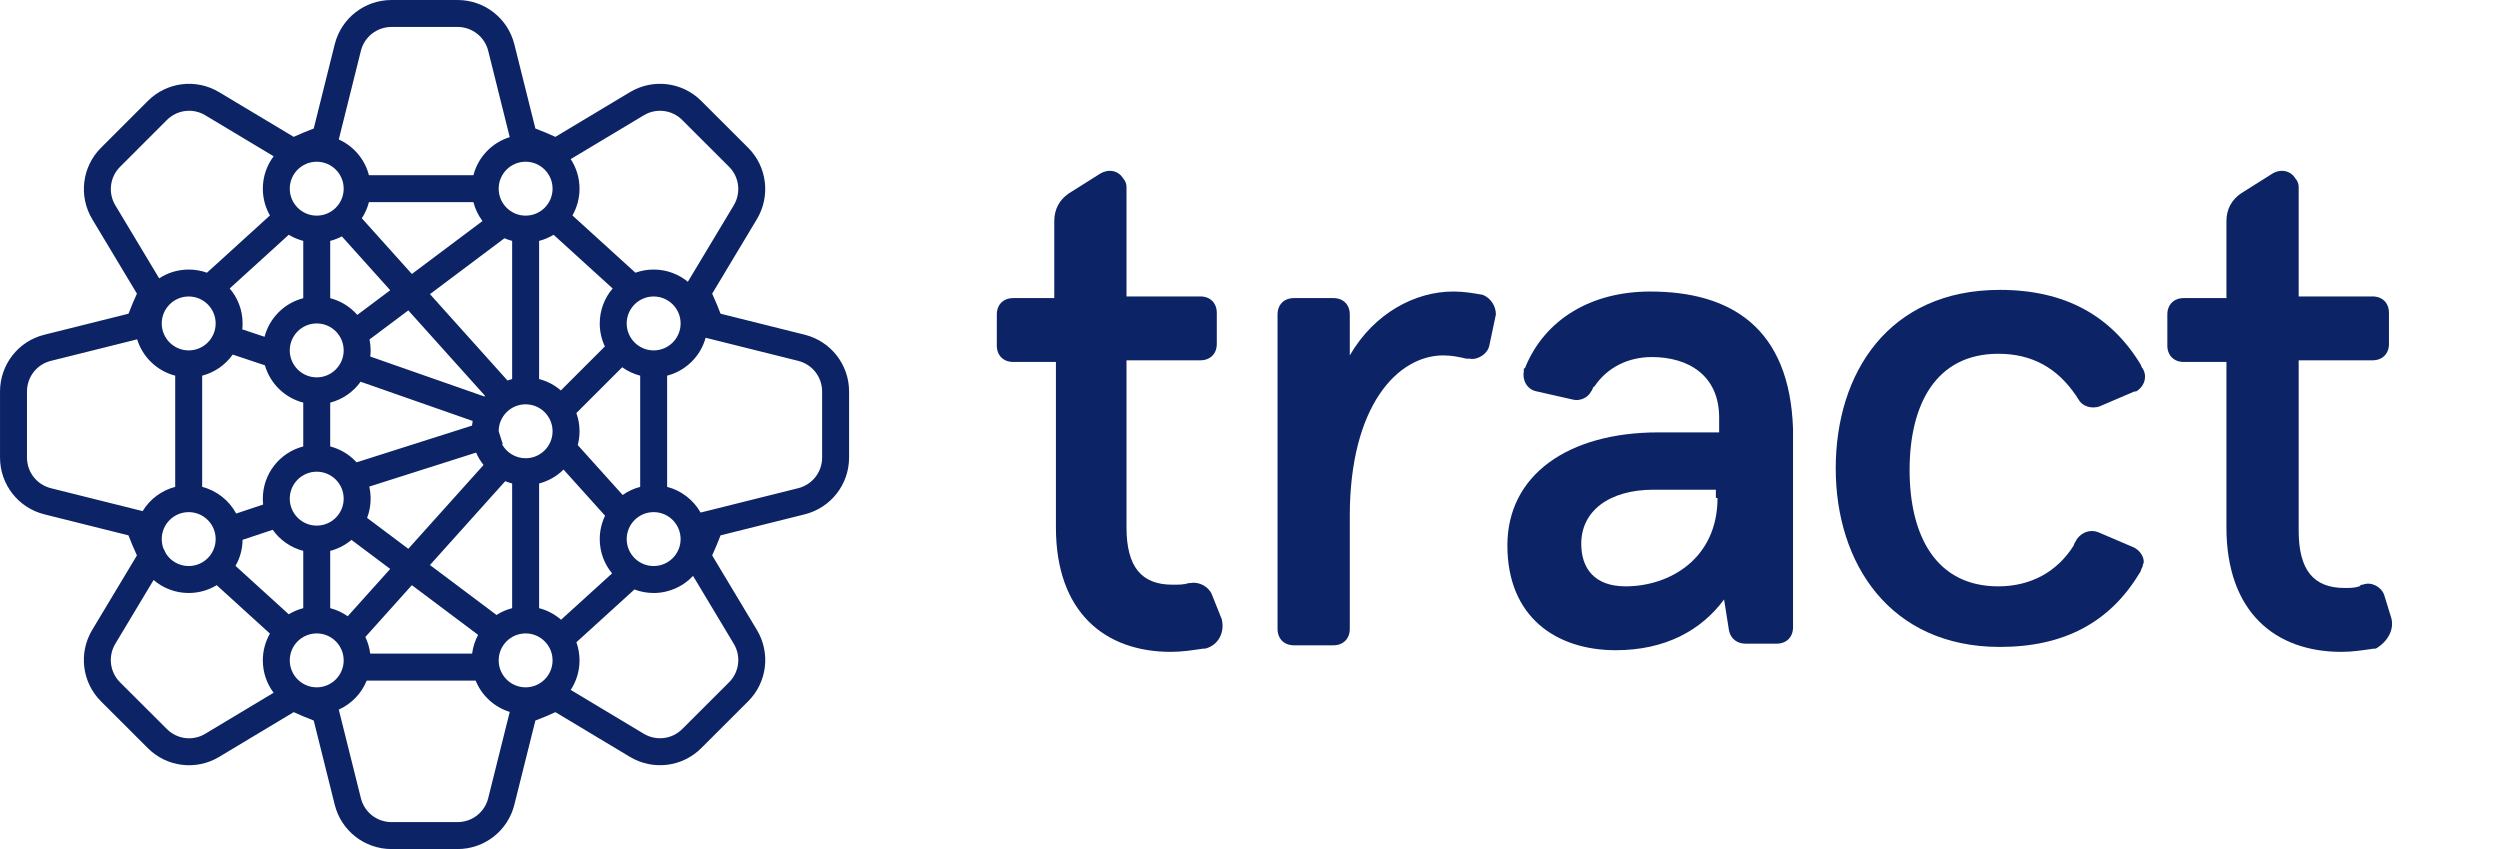<?xml version="1.0" encoding="UTF-8"?>
<svg width="106px" height="36px" viewBox="0 0 106 36" version="1.1" xmlns="http://www.w3.org/2000/svg" xmlns:xlink="http://www.w3.org/1999/xlink">
    <!-- Generator: Sketch 53.2 (72643) - https://sketchapp.com -->
    <title>@2xlogo/tract-horizontal-blue</title>
    <desc>Created with Sketch.</desc>
    <g id="logo/tract-horizontal-blue" stroke="none" stroke-width="1" fill="none" fill-rule="evenodd">
        <g id="body/tract-body-blue" transform="translate(36, 5)" fill="#0C2366">
            <g id="tract-body-white-blue" transform="translate(6.265, 2.083)">
                <path d="M9.119,18.125 C9.119,18.125 9.119,18.125 9.119,18.125 C8.979,17.778 8.562,17.569 8.214,17.639 C8.214,17.639 8.144,17.639 8.144,17.639 C7.935,17.708 7.726,17.708 7.448,17.708 C6.125,17.708 5.499,16.944 5.499,15.278 L5.499,8.194 L8.631,8.194 C9.049,8.194 9.327,7.917 9.327,7.5 L9.327,6.181 C9.327,5.764 9.049,5.486 8.631,5.486 L5.499,5.486 L5.499,0.833 C5.499,0.694 5.429,0.556 5.36,0.486 C5.151,0.139 4.733,0.069 4.385,0.278 L3.063,1.111 C2.645,1.389 2.436,1.806 2.436,2.292 L2.436,5.556 L0.696,5.556 C0.278,5.556 0,5.833 0,6.25 L0,7.569 C0,7.986 0.278,8.264 0.696,8.264 L2.506,8.264 L2.506,15.278 C2.506,18.889 4.594,20.556 7.378,20.556 C7.866,20.556 8.283,20.486 8.771,20.417 C8.771,20.417 8.771,20.417 8.84,20.417 C9.397,20.278 9.675,19.722 9.536,19.167 L9.119,18.125 Z" id="Path" fill-rule="nonzero"></path>
                <path d="M20.604,5.417 C20.604,5.417 20.534,5.417 20.604,5.417 C20.186,5.347 19.838,5.278 19.351,5.278 C17.75,5.278 16.01,6.181 14.966,7.986 L14.966,6.25 C14.966,5.833 14.687,5.556 14.27,5.556 L12.599,5.556 C12.181,5.556 11.903,5.833 11.903,6.25 L11.903,19.583 C11.903,20 12.181,20.278 12.599,20.278 L14.27,20.278 C14.687,20.278 14.966,20 14.966,19.583 L14.966,14.792 C14.966,10.139 16.984,7.986 18.933,7.986 C19.281,7.986 19.629,8.056 19.908,8.125 C19.908,8.125 19.908,8.125 19.977,8.125 C19.977,8.125 20.047,8.125 20.047,8.125 C20.395,8.194 20.813,7.917 20.882,7.569 L21.161,6.25 C21.161,5.903 20.952,5.556 20.604,5.417 Z" id="Path" fill-rule="nonzero"></path>
                <path d="M27.704,5.278 C25.198,5.278 23.249,6.458 22.414,8.472 C22.414,8.472 22.414,8.542 22.344,8.542 C22.344,8.611 22.344,8.611 22.344,8.681 C22.275,9.028 22.483,9.444 22.901,9.514 L24.432,9.861 C24.711,9.931 25.059,9.792 25.198,9.514 C25.268,9.444 25.268,9.306 25.337,9.306 C25.894,8.472 26.799,8.056 27.774,8.056 C29.305,8.056 30.627,8.819 30.627,10.625 L30.627,11.25 L28.052,11.25 C24.224,11.25 21.648,13.056 21.648,16.042 C21.648,19.097 23.736,20.486 26.242,20.486 C28.33,20.486 29.862,19.653 30.836,18.333 L31.045,19.653 C31.115,20 31.393,20.208 31.741,20.208 L33.064,20.208 C33.481,20.208 33.76,19.931 33.76,19.514 L33.76,11.111 C33.621,6.806 31.115,5.278 27.704,5.278 Z M30.558,14.028 C30.558,16.597 28.539,17.778 26.66,17.778 C25.337,17.778 24.78,17.014 24.78,15.972 C24.78,14.583 25.964,13.681 27.843,13.681 L30.488,13.681 L30.488,14.028 L30.558,14.028 Z" id="Shape" fill-rule="nonzero"></path>
                <path d="M59.097,19.028 L58.819,18.125 C58.819,18.125 58.819,18.125 58.819,18.125 C58.679,17.778 58.262,17.569 57.914,17.708 C57.844,17.708 57.844,17.708 57.775,17.778 C57.566,17.847 57.357,17.847 57.148,17.847 C55.825,17.847 55.199,17.083 55.199,15.417 L55.199,8.194 L58.331,8.194 C58.749,8.194 59.027,7.917 59.027,7.5 L59.027,6.181 C59.027,5.764 58.749,5.486 58.331,5.486 L55.199,5.486 L55.199,0.833 C55.199,0.694 55.129,0.556 55.06,0.486 C54.851,0.139 54.433,0.069 54.085,0.278 L52.763,1.111 C52.345,1.389 52.136,1.806 52.136,2.292 L52.136,5.556 L50.326,5.556 C49.909,5.556 49.63,5.833 49.63,6.25 L49.63,7.569 C49.63,7.986 49.909,8.264 50.326,8.264 L52.136,8.264 L52.136,15.278 C52.136,18.889 54.225,20.556 57.009,20.556 C57.496,20.556 57.914,20.486 58.401,20.417 C58.401,20.417 58.471,20.417 58.471,20.417 C58.958,20.139 59.306,19.583 59.097,19.028 Z" id="Path" fill-rule="nonzero"></path>
                <path d="M48.169,16.111 L46.707,15.486 C46.359,15.347 46.011,15.486 45.802,15.764 C45.732,15.903 45.663,15.972 45.663,16.042 C44.967,17.153 43.853,17.778 42.461,17.778 C39.816,17.778 38.702,15.625 38.702,12.847 C38.702,10.069 39.816,7.917 42.461,7.917 C43.923,7.917 44.967,8.542 45.732,9.653 C45.802,9.722 45.802,9.792 45.872,9.861 C46.011,10.139 46.428,10.278 46.776,10.139 L48.238,9.514 C48.238,9.514 48.308,9.514 48.308,9.514 C48.656,9.306 48.795,8.889 48.586,8.542 C48.517,8.472 48.517,8.403 48.517,8.403 C47.264,6.319 45.315,5.208 42.53,5.208 C37.797,5.208 35.57,8.75 35.57,12.778 C35.57,16.806 37.867,20.347 42.53,20.347 C45.245,20.347 47.194,19.306 48.447,17.222 C48.517,17.153 48.517,17.014 48.586,16.944 C48.586,16.944 48.586,16.944 48.586,16.875 C48.725,16.667 48.517,16.25 48.169,16.111 Z" id="Path" fill-rule="nonzero"></path>
            </g>
        </g>
        <g id="icon/tract-icon-blue">
            <g id="Group-14" transform="translate(-0.571, 0)">
                <g id="Group-12">
                    <g id="Group-10" transform="translate(0.286, 0)" fill="#0C2366" fill-rule="nonzero">
                        <path d="M23.757,9.954 C23.569,10.069 23.362,10.157 23.143,10.214 L23.143,16.072 C23.489,16.161 23.803,16.329 24.065,16.555 L25.932,14.689 C25.792,14.393 25.714,14.063 25.714,13.714 C25.714,13.148 25.92,12.63 26.261,12.231 L23.757,9.954 Z M24.556,9.135 L27.226,11.563 C27.468,11.476 27.728,11.429 28,11.429 C28.551,11.429 29.056,11.623 29.45,11.947 L31.396,8.706 C31.713,8.175 31.631,7.506 31.199,7.073 L29.212,5.089 C28.779,4.654 28.108,4.571 27.581,4.889 L24.483,6.746 C24.719,7.106 24.857,7.537 24.857,8 C24.857,8.413 24.747,8.801 24.556,9.135 Z M21.898,5.815 L20.985,2.155 C20.835,1.559 20.302,1.143 19.686,1.143 L16.886,1.143 C16.269,1.143 15.736,1.559 15.587,2.154 L14.649,5.913 C15.276,6.195 15.754,6.751 15.928,7.429 L20.358,7.429 C20.556,6.66 21.144,6.047 21.898,5.815 Z M20.358,8.571 L15.928,8.571 C15.865,8.817 15.761,9.047 15.626,9.254 L17.748,11.617 L20.743,9.372 C20.566,9.136 20.433,8.865 20.358,8.571 Z M21.673,10.102 L18.515,12.471 L21.802,16.133 C21.867,16.11 21.933,16.089 22,16.072 L22,10.214 C21.887,10.185 21.778,10.147 21.673,10.102 Z M20.85,16.782 L17.597,13.16 L15.953,14.393 C15.984,14.543 16,14.698 16,14.857 C16,14.945 15.995,15.032 15.985,15.118 L20.824,16.812 C20.833,16.802 20.841,16.792 20.85,16.782 Z M20.327,17.849 L15.575,16.185 C15.267,16.616 14.813,16.935 14.286,17.071 L14.286,18.929 C14.723,19.042 15.109,19.28 15.404,19.603 L20.298,18.046 C20.305,17.979 20.315,17.913 20.327,17.849 Z M20.472,19.19 L15.942,20.631 C15.98,20.796 16,20.967 16,21.143 C16,21.43 15.947,21.705 15.85,21.959 L17.597,23.269 L20.788,19.715 C20.66,19.556 20.553,19.38 20.472,19.19 Z M21.707,20.402 L18.515,23.957 L21.338,26.075 C21.539,25.946 21.762,25.847 22,25.786 L22,20.499 C21.899,20.474 21.802,20.441 21.707,20.402 Z M20.557,26.918 L17.748,24.811 L15.775,27.009 C15.88,27.227 15.951,27.464 15.982,27.714 L20.303,27.714 C20.339,27.429 20.427,27.161 20.557,26.918 Z M20.452,28.857 L15.834,28.857 C15.612,29.404 15.185,29.846 14.649,30.087 L15.587,33.845 C15.736,34.441 16.269,34.857 16.886,34.857 L19.686,34.857 C20.302,34.857 20.835,34.441 20.984,33.846 L21.898,30.185 C21.24,29.982 20.708,29.49 20.452,28.857 Z M24.484,29.252 L27.581,31.111 C28.109,31.427 28.78,31.345 29.213,30.91 L31.199,28.927 C31.632,28.493 31.714,27.822 31.397,27.296 L29.67,24.418 C29.253,24.864 28.659,25.143 28,25.143 C27.713,25.143 27.438,25.09 27.185,24.993 L24.724,27.231 C24.81,27.471 24.857,27.73 24.857,28 C24.857,28.462 24.72,28.892 24.484,29.252 Z M24.074,26.277 L26.237,24.311 C25.91,23.916 25.714,23.41 25.714,22.857 C25.714,22.502 25.795,22.166 25.94,21.866 L24.179,19.91 C23.896,20.19 23.54,20.397 23.143,20.499 L23.143,25.786 C23.493,25.876 23.81,26.047 24.074,26.277 Z M24.781,18.871 L26.686,20.987 C26.907,20.831 27.158,20.713 27.429,20.643 L27.429,15.928 C27.15,15.856 26.893,15.734 26.666,15.571 L24.723,17.513 C24.81,17.755 24.857,18.015 24.857,18.286 C24.857,18.488 24.831,18.684 24.781,18.871 Z M14.78,10.023 C14.625,10.104 14.459,10.169 14.286,10.214 L14.286,12.643 C14.738,12.76 15.136,13.011 15.435,13.352 L16.83,12.306 L14.78,10.023 Z M11.888,6.626 L8.989,4.888 C8.463,4.571 7.793,4.654 7.359,5.09 L5.376,7.073 C4.942,7.507 4.859,8.176 5.174,8.704 L7.034,11.802 C7.393,11.566 7.824,11.429 8.286,11.429 C8.557,11.429 8.818,11.476 9.06,11.563 L11.73,9.135 C11.538,8.801 11.429,8.413 11.429,8 C11.429,7.484 11.599,7.008 11.888,6.626 Z M12.528,9.954 L10.024,12.231 C10.366,12.63 10.571,13.148 10.571,13.714 C10.571,13.799 10.567,13.882 10.558,13.965 L11.502,14.279 C11.711,13.479 12.342,12.85 13.143,12.643 L13.143,10.214 C12.924,10.157 12.717,10.069 12.528,9.954 Z M11.517,15.489 L10.152,15.034 C9.844,15.469 9.388,15.791 8.857,15.928 L8.857,20.643 C9.48,20.804 10.001,21.22 10.299,21.774 L11.442,21.393 C11.433,21.311 11.429,21.227 11.429,21.143 C11.429,20.078 12.157,19.183 13.143,18.929 L13.143,17.071 C12.36,16.869 11.739,16.263 11.517,15.489 Z M11.848,22.463 L10.571,22.888 C10.566,23.29 10.457,23.666 10.27,23.993 L12.528,26.046 C12.717,25.931 12.924,25.843 13.143,25.786 L13.143,23.357 C12.612,23.22 12.156,22.897 11.848,22.463 Z M11.73,26.865 L9.472,24.811 C9.126,25.022 8.72,25.143 8.286,25.143 C7.717,25.143 7.197,24.935 6.797,24.592 L5.175,27.295 C4.859,27.823 4.94,28.494 5.372,28.927 L7.36,30.911 C7.793,31.346 8.463,31.429 8.99,31.111 L11.886,29.373 C11.599,28.99 11.429,28.515 11.429,28 C11.429,27.587 11.538,27.199 11.73,26.865 Z M15.028,26.129 L16.83,24.123 L15.187,22.891 C14.929,23.108 14.623,23.27 14.286,23.357 L14.286,25.786 C14.556,25.856 14.807,25.973 15.028,26.129 Z M30.204,14.321 C29.988,15.107 29.363,15.724 28.571,15.928 L28.571,20.643 C29.179,20.8 29.688,21.199 29.99,21.732 L30.266,21.664 L34.131,20.699 C34.727,20.549 35.143,20.016 35.143,19.4 L35.143,16.6 C35.143,15.984 34.727,15.451 34.131,15.301 L30.204,14.321 Z M6.101,14.388 L2.439,15.302 C1.845,15.449 1.429,15.983 1.429,16.6 L1.429,19.4 C1.429,20.016 1.844,20.549 2.44,20.699 L6.332,21.671 C6.637,21.169 7.131,20.794 7.714,20.643 L7.714,15.928 C6.945,15.73 6.333,15.142 6.101,14.388 Z M7.325,23.476 C7.528,23.791 7.883,24 8.286,24 C8.917,24 9.429,23.488 9.429,22.857 C9.429,22.226 8.917,21.714 8.286,21.714 C7.655,21.714 7.143,22.226 7.143,22.857 C7.143,22.991 7.166,23.119 7.208,23.238 C7.222,23.268 7.237,23.297 7.251,23.327 L7.325,23.476 Z M21.572,18.84 C21.767,19.191 22.141,19.429 22.571,19.429 C23.203,19.429 23.714,18.917 23.714,18.286 C23.714,17.655 23.203,17.143 22.571,17.143 C21.94,17.143 21.429,17.655 21.429,18.286 L21.602,18.83 L21.572,18.84 Z M8.286,14.857 C8.917,14.857 9.429,14.345 9.429,13.714 C9.429,13.083 8.917,12.571 8.286,12.571 C7.655,12.571 7.143,13.083 7.143,13.714 C7.143,14.345 7.655,14.857 8.286,14.857 Z M28,14.857 C28.631,14.857 29.143,14.345 29.143,13.714 C29.143,13.083 28.631,12.571 28,12.571 C27.369,12.571 26.857,13.083 26.857,13.714 C26.857,14.345 27.369,14.857 28,14.857 Z M28,24 C28.631,24 29.143,23.488 29.143,22.857 C29.143,22.226 28.631,21.714 28,21.714 C27.369,21.714 26.857,22.226 26.857,22.857 C26.857,23.488 27.369,24 28,24 Z M13.714,22.286 C14.345,22.286 14.857,21.774 14.857,21.143 C14.857,20.512 14.345,20 13.714,20 C13.083,20 12.571,20.512 12.571,21.143 C12.571,21.774 13.083,22.286 13.714,22.286 Z M13.714,29.143 C14.345,29.143 14.857,28.631 14.857,28 C14.857,27.369 14.345,26.857 13.714,26.857 C13.083,26.857 12.571,27.369 12.571,28 C12.571,28.631 13.083,29.143 13.714,29.143 Z M13.714,9.143 C14.345,9.143 14.857,8.631 14.857,8 C14.857,7.369 14.345,6.857 13.714,6.857 C13.083,6.857 12.571,7.369 12.571,8 C12.571,8.631 13.083,9.143 13.714,9.143 Z M13.714,16 C14.345,16 14.857,15.488 14.857,14.857 C14.857,14.226 14.345,13.714 13.714,13.714 C13.083,13.714 12.571,14.226 12.571,14.857 C12.571,15.488 13.083,16 13.714,16 Z M22.571,29.143 C23.203,29.143 23.714,28.631 23.714,28 C23.714,27.369 23.203,26.857 22.571,26.857 C21.94,26.857 21.429,27.369 21.429,28 C21.429,28.631 21.94,29.143 22.571,29.143 Z M22.571,9.143 C23.203,9.143 23.714,8.631 23.714,8 C23.714,7.369 23.203,6.857 22.571,6.857 C21.94,6.857 21.429,7.369 21.429,8 C21.429,8.631 21.94,9.143 22.571,9.143 Z M14.478,1.877 C14.755,0.772 15.745,0 16.886,0 L19.686,0 C20.826,0 21.816,0.772 22.093,1.878 L22.985,5.449 C23.272,5.558 23.555,5.676 23.833,5.803 L26.992,3.909 C27.969,3.321 29.217,3.475 30.02,4.281 L32.007,6.265 C32.811,7.069 32.962,8.312 32.377,9.293 L30.481,12.451 C30.608,12.728 30.727,13.012 30.837,13.301 L34.409,14.193 C35.513,14.47 36.286,15.46 36.286,16.6 L36.286,19.4 C36.286,20.54 35.513,21.53 34.408,21.807 L30.837,22.699 C30.727,22.988 30.608,23.272 30.481,23.549 L32.376,26.707 C32.964,27.683 32.812,28.93 32.007,29.735 L30.022,31.717 C29.219,32.524 27.972,32.677 26.993,32.091 L23.834,30.195 C23.558,30.323 23.274,30.441 22.985,30.551 L22.093,34.123 C21.816,35.228 20.826,36 19.686,36 L16.886,36 C15.745,36 14.755,35.228 14.478,34.122 L13.587,30.551 C13.305,30.444 13.022,30.325 12.738,30.194 L9.579,32.091 C8.602,32.679 7.354,32.525 6.551,31.719 L4.565,29.735 C3.761,28.931 3.609,27.685 4.195,26.707 L6.091,23.549 C5.961,23.269 5.841,22.985 5.732,22.699 L2.163,21.807 C1.058,21.53 0.286,20.54 0.286,19.4 L0.286,16.6 C0.286,15.458 1.06,14.466 2.163,14.193 L5.734,13.301 C5.843,13.013 5.962,12.73 6.091,12.451 L4.194,9.291 C3.61,8.312 3.763,7.069 4.568,6.265 L6.55,4.283 C7.354,3.475 8.602,3.321 9.578,3.909 L12.738,5.803 C13.016,5.676 13.3,5.558 13.587,5.449 L14.478,1.877 Z" id="Combined-Shape"></path>
                    </g>
                    <g id="Group-10" transform="translate(25.714, 11.429)"></g>
                    <g id="Group-10" transform="translate(11.429, 5.714)">
                        <g id="Group-11" transform="translate(0.286, 0)"></g>
                        <g id="Group-11" transform="translate(9.143, 0)"></g>
                    </g>
                    <g id="Group-10" transform="translate(11.429, 5.714)"></g>
                </g>
            </g>
        </g>
    </g>
</svg>